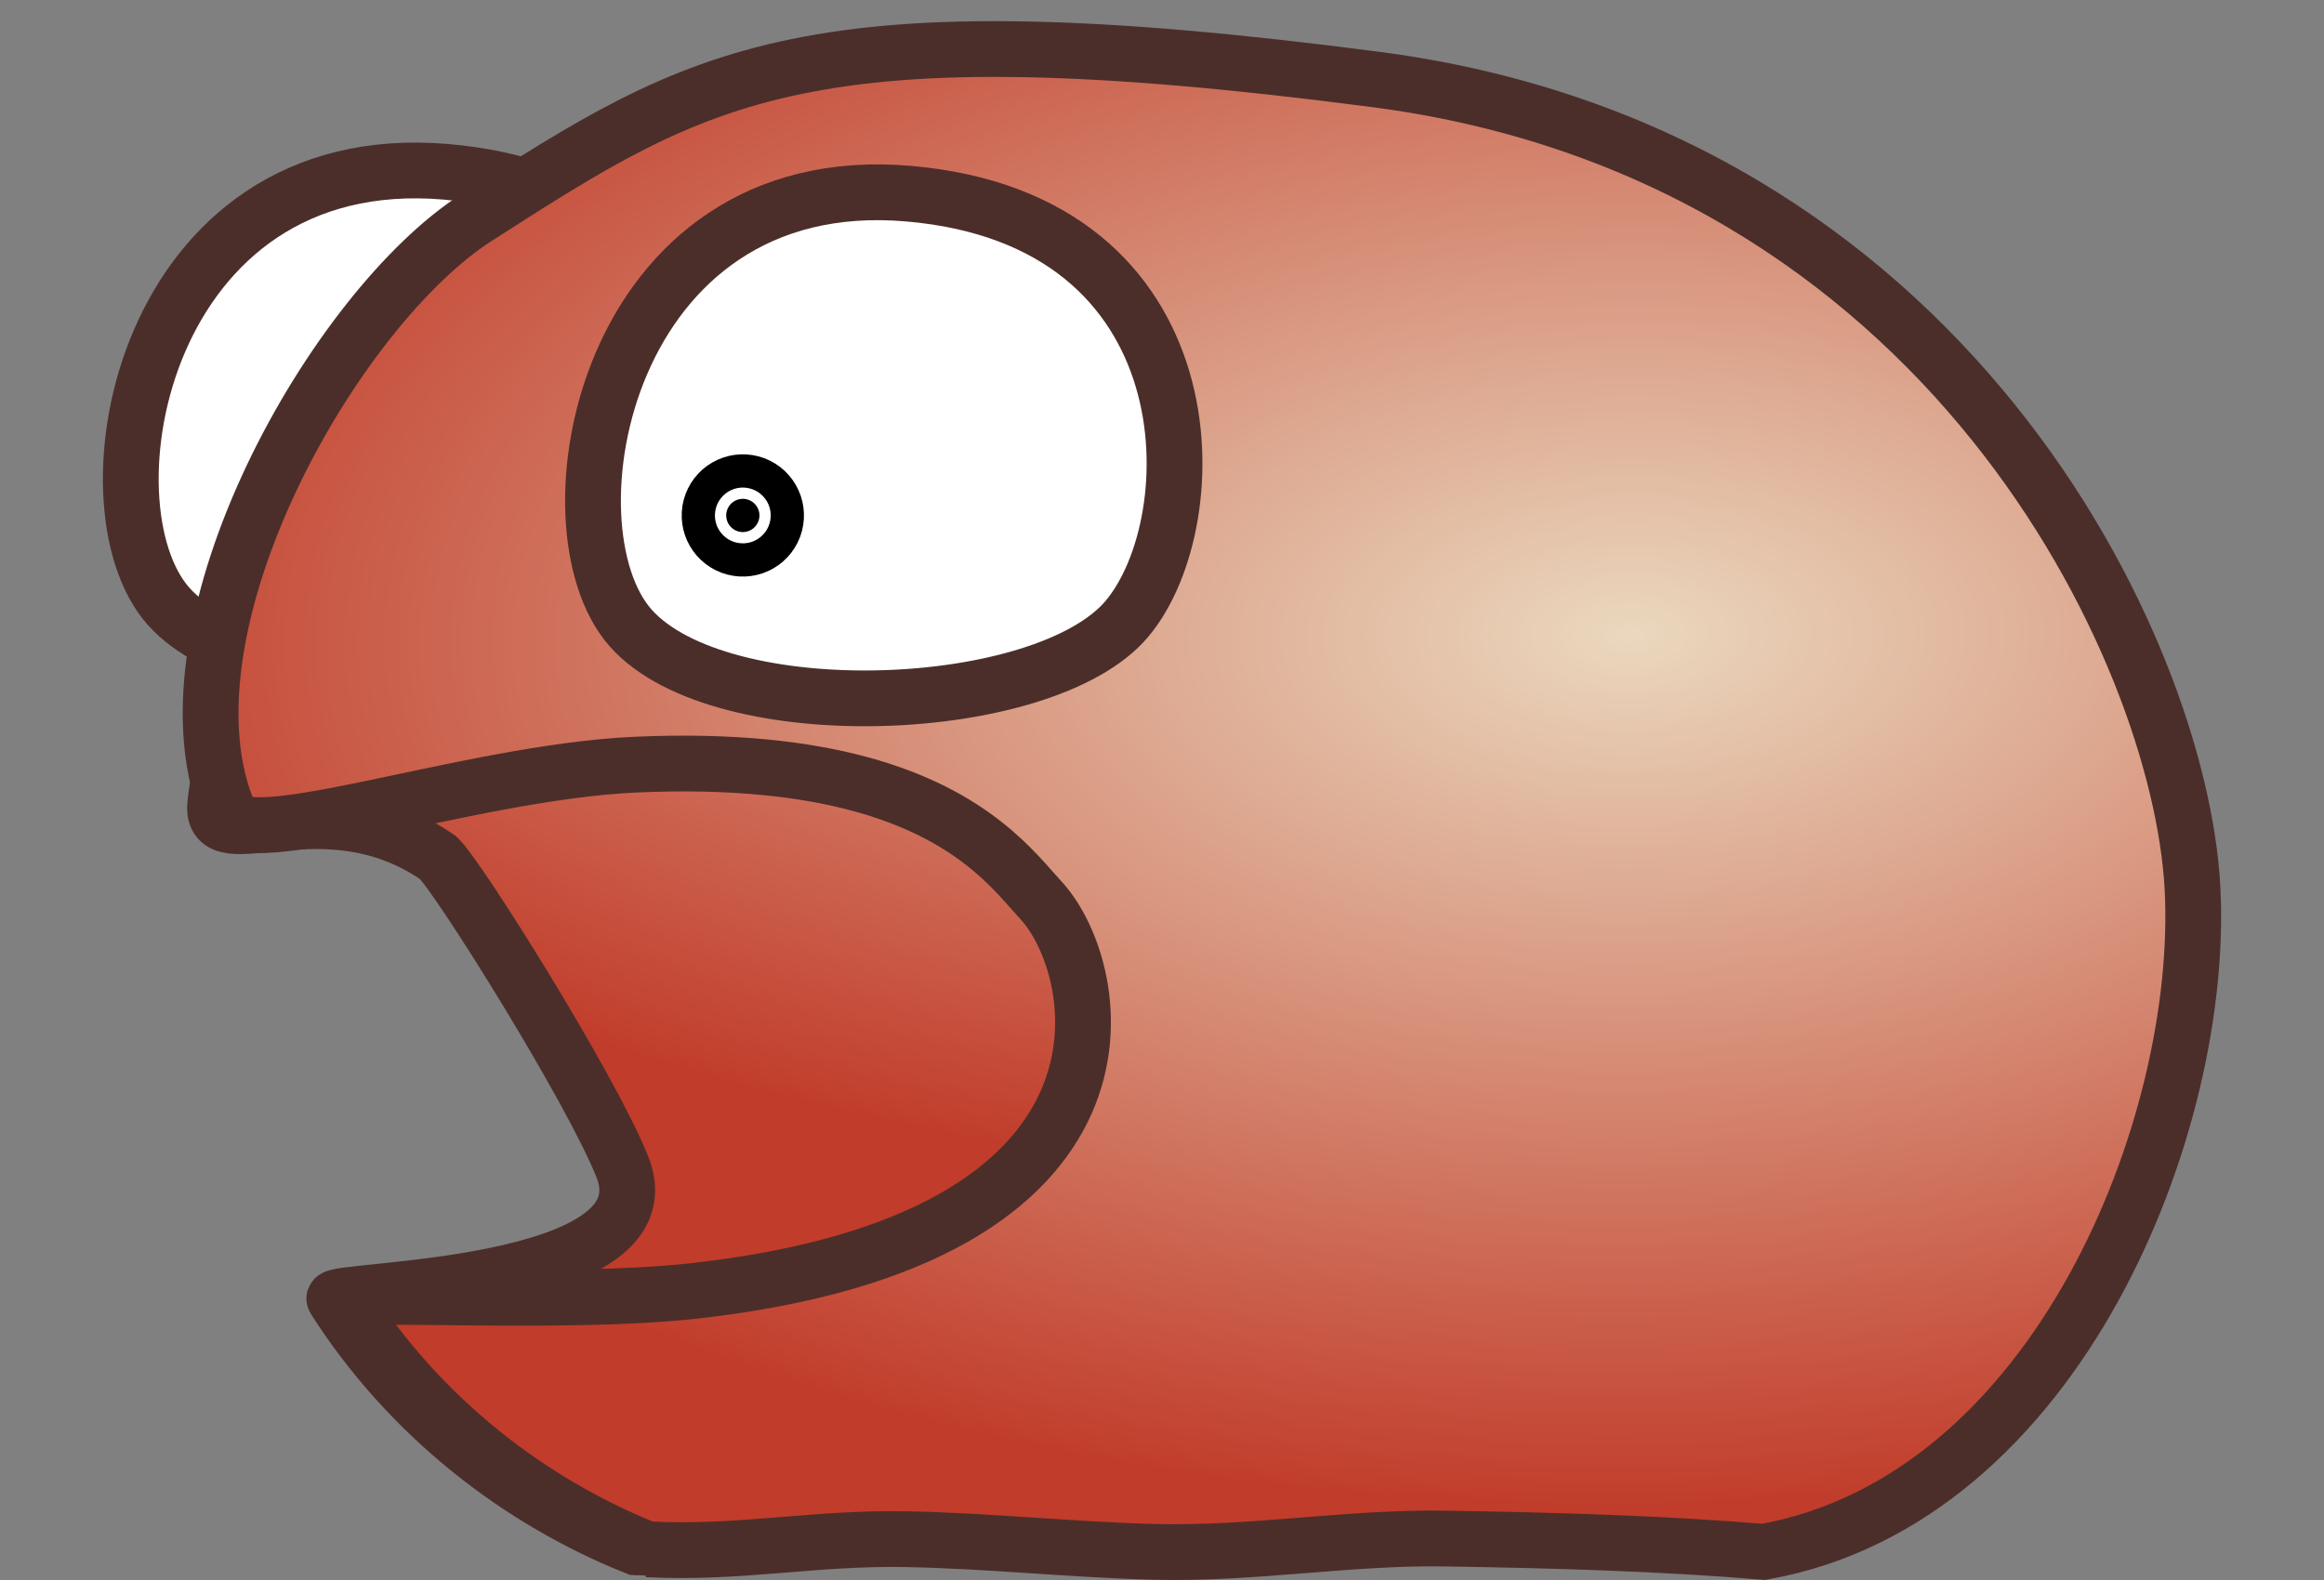 <?xml version="1.0" encoding="UTF-8" standalone="no"?>
<!-- Created with Inkscape (http://www.inkscape.org/) -->

<svg
   xmlns:dc="http://purl.org/dc/elements/1.1/"
   xmlns:cc="http://creativecommons.org/ns#"
   xmlns:rdf="http://www.w3.org/1999/02/22-rdf-syntax-ns#"
   xmlns:svg="http://www.w3.org/2000/svg"
   xmlns="http://www.w3.org/2000/svg"
   xmlns:xlink="http://www.w3.org/1999/xlink"
   xmlns:sodipodi="http://sodipodi.sourceforge.net/DTD/sodipodi-0.dtd"
   xmlns:inkscape="http://www.inkscape.org/namespaces/inkscape"
   width="125"
   height="85"
   id="svg4614"
   version="1.1"
   inkscape:version="0.48.2 r9819"
   sodipodi:docname="bite-04.svg">
  <rect width="100%" height="100%" fill="#808080" stroke="none"/>
  <defs
     id="defs4616">
    <radialGradient
       inkscape:collect="always"
       xlink:href="#linearGradient3169"
       id="radialGradient3898"
       gradientUnits="userSpaceOnUse"
       gradientTransform="matrix(2.407,-0.021,0.011,1.301,-44.688,-22.887)"
       cx="68.877"
       cy="1.934"
       fx="68.877"
       fy="1.934"
       r="36.199" />
    <linearGradient
       id="linearGradient3169">
      <stop
         style="stop-color:#ead8be;stop-opacity:1;"
         offset="0"
         id="stop3171" />
      <stop
         style="stop-color:#c13c2a;stop-opacity:1;"
         offset="1"
         id="stop3173" />
    </linearGradient>
    <radialGradient
       r="36.199"
       fy="1.934"
       fx="68.877"
       cy="1.934"
       cx="68.877"
       gradientTransform="matrix(2.407,-0.021,0.011,1.301,-79.552,971.277)"
       gradientUnits="userSpaceOnUse"
       id="radialGradient4656"
       xlink:href="#linearGradient3169"
       inkscape:collect="always" />
    <linearGradient
       id="linearGradient3169-8">
      <stop
         style="stop-color:#ead8be;stop-opacity:1;"
         offset="0"
         id="stop3171-1" />
      <stop
         style="stop-color:#c13c2a;stop-opacity:1;"
         offset="1"
         id="stop3173-6" />
    </linearGradient>
    <radialGradient
       inkscape:collect="always"
       xlink:href="#linearGradient3169-7-3-6-7-2"
       id="radialGradient5176"
       gradientUnits="userSpaceOnUse"
       gradientTransform="matrix(2.365,-0.02,0.011,1.278,321.605,224.564)"
       cx="68.877"
       cy="1.934"
       fx="68.877"
       fy="1.934"
       r="36.199" />
    <linearGradient
       id="linearGradient3169-7-3-6-7-2">
      <stop
         style="stop-color:#ead8be;stop-opacity:1;"
         offset="0"
         id="stop3171-4-8-3-3-5" />
      <stop
         style="stop-color:#c13c2a;stop-opacity:1;"
         offset="1"
         id="stop3173-0-9-7-7-0" />
    </linearGradient>
    <linearGradient
       id="linearGradient3169-7-3-6-7-0">
      <stop
         style="stop-color:#ead8be;stop-opacity:1;"
         offset="0"
         id="stop3171-4-8-3-3-0" />
      <stop
         style="stop-color:#c13c2a;stop-opacity:1;"
         offset="1"
         id="stop3173-0-9-7-7-1" />
    </linearGradient>
    <linearGradient
       id="linearGradient3169-7-5-0-1-4">
      <stop
         style="stop-color:#ead8be;stop-opacity:1;"
         offset="0"
         id="stop3171-4-5-0-8-2" />
      <stop
         style="stop-color:#c13c2a;stop-opacity:1;"
         offset="1"
         id="stop3173-0-1-6-4-0" />
    </linearGradient>
    <linearGradient
       id="linearGradient3169-7-3-6-7">
      <stop
         style="stop-color:#ead8be;stop-opacity:1;"
         offset="0"
         id="stop3171-4-8-3-3" />
      <stop
         style="stop-color:#c13c2a;stop-opacity:1;"
         offset="1"
         id="stop3173-0-9-7-7" />
    </linearGradient>
    <radialGradient
       inkscape:collect="always"
       xlink:href="#linearGradient3169-7-5-0-1"
       id="radialGradient5148"
       gradientUnits="userSpaceOnUse"
       gradientTransform="matrix(2.365,-0.02,0.011,1.278,65.063,224.457)"
       cx="66.002"
       cy="-11.431"
       fx="66.002"
       fy="-11.431"
       r="36.199" />
    <linearGradient
       id="linearGradient3169-7-5-0-1">
      <stop
         style="stop-color:#ead8be;stop-opacity:1;"
         offset="0"
         id="stop3171-4-5-0-8" />
      <stop
         style="stop-color:#c13c2a;stop-opacity:1;"
         offset="1"
         id="stop3173-0-1-6-4" />
    </linearGradient>
    <radialGradient
       inkscape:collect="always"
       xlink:href="#linearGradient3169-7-3-6"
       id="radialGradient5144"
       gradientUnits="userSpaceOnUse"
       gradientTransform="matrix(2.365,-0.02,0.011,1.278,65.651,224.564)"
       cx="68.877"
       cy="1.934"
       fx="68.877"
       fy="1.934"
       r="36.199" />
    <linearGradient
       id="linearGradient3169-7-3-6">
      <stop
         style="stop-color:#ead8be;stop-opacity:1;"
         offset="0"
         id="stop3171-4-8-3" />
      <stop
         style="stop-color:#c13c2a;stop-opacity:1;"
         offset="1"
         id="stop3173-0-9-7" />
    </linearGradient>
    <radialGradient
       inkscape:collect="always"
       xlink:href="#linearGradient3169-7-5-0"
       id="radialGradient5164"
       gradientUnits="userSpaceOnUse"
       gradientTransform="matrix(2.407,-0.021,0.011,1.301,190.269,223.545)"
       cx="66.002"
       cy="-11.431"
       fx="66.002"
       fy="-11.431"
       r="36.199" />
    <linearGradient
       id="linearGradient3169-7-5-0">
      <stop
         style="stop-color:#ead8be;stop-opacity:1;"
         offset="0"
         id="stop3171-4-5-0" />
      <stop
         style="stop-color:#c13c2a;stop-opacity:1;"
         offset="1"
         id="stop3173-0-1-6" />
    </linearGradient>
    <radialGradient
       inkscape:collect="always"
       xlink:href="#linearGradient3169-7-3"
       id="radialGradient5160"
       gradientUnits="userSpaceOnUse"
       gradientTransform="matrix(2.407,-0.021,0.011,1.301,190.868,223.652)"
       cx="68.877"
       cy="1.934"
       fx="68.877"
       fy="1.934"
       r="36.199" />
    <linearGradient
       id="linearGradient3169-7-3">
      <stop
         style="stop-color:#ead8be;stop-opacity:1;"
         offset="0"
         id="stop3171-4-8" />
      <stop
         style="stop-color:#c13c2a;stop-opacity:1;"
         offset="1"
         id="stop3173-0-9" />
    </linearGradient>
  </defs>
  <sodipodi:namedview
     id="base"
     pagecolor="#ffffff"
     bordercolor="#666666"
     borderopacity="1.0"
     inkscape:pageopacity="0.0"
     inkscape:pageshadow="2"
     inkscape:zoom="1.9151869"
     inkscape:cx="-8.0389016"
     inkscape:cy="33.576789"
     inkscape:document-units="px"
     inkscape:current-layer="layer1"
     showgrid="false"
     inkscape:window-width="1280"
     inkscape:window-height="776"
     inkscape:window-x="0"
     inkscape:window-y="24"
     inkscape:window-maximized="1" />
  <g
     inkscape:label="Calque 1"
     inkscape:groupmode="layer"
     id="layer1"
     transform="translate(0,-967.362)">
    <g
       transform="translate(-269.026,776.789)"
       id="g5166">
      <path
         sodipodi:nodetypes="csssczzscccsc"
         inkscape:connector-curvature="0"
         id="path2993-4-7-4"
         d="m 303.232,273.815 c 5.07,0.25 8.928,-0.645 13.998,-0.545 4.373,0.086 8.825,0.564 13.27,0.681 5.237,0.138 10.464,-0.792 15.542,-0.717 6.021,0.089 5.126,-8.982 10.492,-8.533 15.812,-2.811 9.514,-17.253 8.818,-30 -0.696,-12.747 9.545,-20.947 -21.144,-24.956 -30.689,-4.01 -35.248,-9.976 -46.157,-0.573 -6.432,5.544 -16.81,17.238 -17.451,24.689 -0.263,3.058 5.862,-1.405 12.001,2.862 1.081,1.015 8.225,12.405 9.912,16.655 2.599,6.642 -15.867,6.504 -15.503,7.075 4.025,6.305 9.922,10.841 16.222,13.362 z"
         style="fill:url(#radialGradient5164);fill-opacity:1;stroke:#4b2e2a;stroke-width:3;stroke-linecap:butt;stroke-linejoin:miter;stroke-miterlimit:4;stroke-opacity:1;stroke-dasharray:none" />
      <path
         sodipodi:nodetypes="zccz"
         inkscape:connector-curvature="0"
         id="path3792-8-1-4"
         d="m 304.787,222.68 c -4.41,5.263 -21.834,5.971 -26.694,0.51 -4.86,-5.461 -1.433,-24.784 14.934,-23.373 16.367,1.411 16.169,17.6 11.76,22.863 z"
         style="fill:#ffffff;fill-opacity:1;stroke:#4b2e2a;stroke-width:3;stroke-linecap:butt;stroke-linejoin:miter;stroke-miterlimit:4;stroke-opacity:1;stroke-dasharray:none" />
      <path
         sodipodi:nodetypes="csssczzscsssssc"
         inkscape:connector-curvature="0"
         id="path2993-4-6"
         d="m 303.831,273.923 c 5.07,0.25 8.928,-0.645 13.998,-0.545 4.373,0.086 8.825,0.564 13.27,0.681 5.237,0.138 10.464,-0.792 15.542,-0.717 6.021,0.089 11.876,0.268 17.242,0.717 15.812,-2.811 23.764,-23.003 23.068,-35.75 -0.696,-12.747 -13.205,-39.447 -43.894,-43.456 -30.689,-4.01 -36.286,-0.35 -48.407,7.427 -7.615,4.886 -17.22,21.788 -13.451,31.689 -0.263,3.058 12.682,-1.858 22.078,-2.264 5.183,-0.224 9.086,0.247 12.063,1.06 6.093,1.664 8.311,4.76 9.689,6.257 3.423,3.718 6.396,18.228 -18.734,21.005 -7.089,0.784 -19.049,-0.036 -18.685,0.535 4.025,6.305 9.922,10.841 16.222,13.362 z"
         style="fill:url(#radialGradient5160);fill-opacity:1;stroke:#4b2e2a;stroke-width:3;stroke-linecap:butt;stroke-linejoin:miter;stroke-miterlimit:4;stroke-opacity:1;stroke-dasharray:none" />
      <path
         sodipodi:nodetypes="zccz"
         inkscape:connector-curvature="0"
         id="path3792-8-0"
         d="m 329.648,223.854 c -4.41,5.263 -21.834,5.971 -26.694,0.51 -4.86,-5.461 -1.433,-24.784 14.934,-23.373 16.367,1.411 16.169,17.6 11.76,22.863 z"
         style="fill:#ffffff;fill-opacity:1;stroke:#4b2e2a;stroke-width:3;stroke-linecap:butt;stroke-linejoin:miter;stroke-miterlimit:4;stroke-opacity:1;stroke-dasharray:none" />
      <path
         transform="matrix(2.861,1.417,-1.417,2.861,386.63,199.553)"
         d="m -18.908,16.057 c 0,0.154 -0.125,0.28 -0.28,0.28 -0.154,0 -0.28,-0.125 -0.28,-0.28 0,-0.154 0.125,-0.28 0.28,-0.28 0.154,0 0.28,0.125 0.28,0.28 z"
         sodipodi:ry="0.27969941"
         sodipodi:rx="0.27969941"
         sodipodi:cy="16.057133"
         sodipodi:cx="-19.18738"
         id="path3177-6-8-6"
         style="fill:#000000;fill-opacity:1;stroke:#000000;stroke-width:1.5;stroke-linecap:round;stroke-linejoin:round;stroke-miterlimit:4;stroke-opacity:1;stroke-dasharray:none;stroke-dashoffset:0"
         sodipodi:type="arc" />
    </g>
  </g>
</svg>
